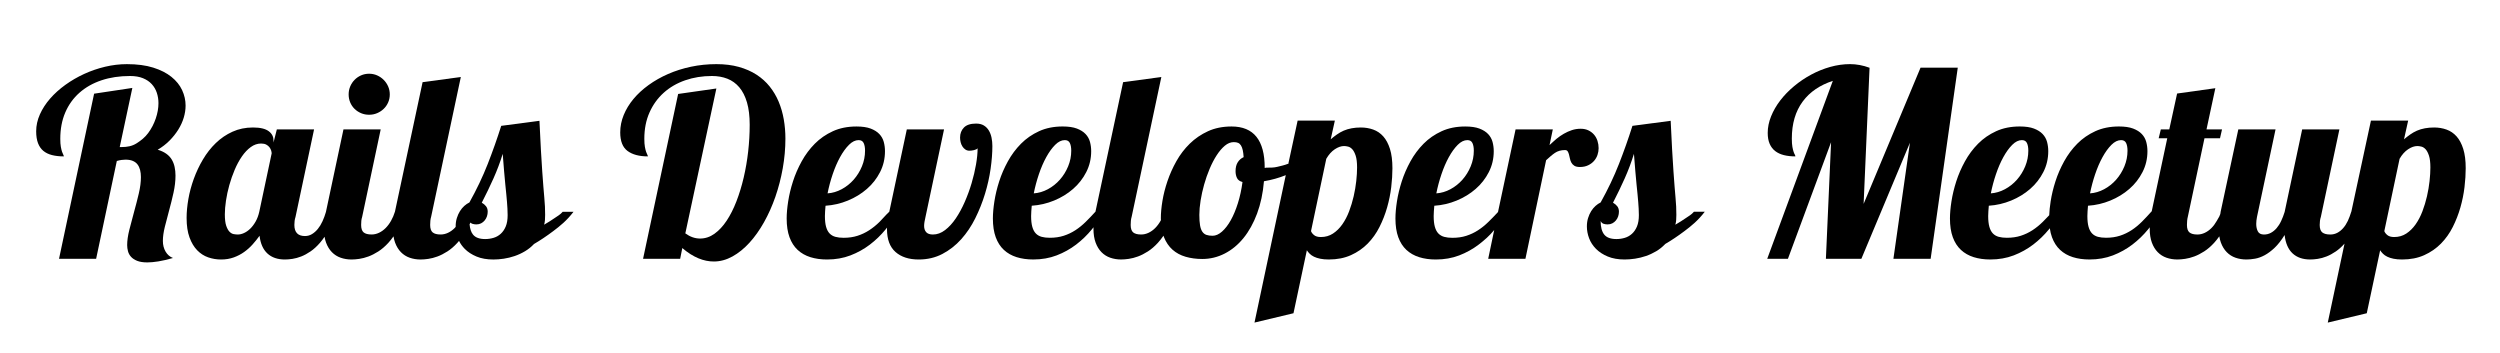 <?xml version="1.0" encoding="utf-8"?>
<!-- Generator: Adobe Illustrator 16.0.0, SVG Export Plug-In . SVG Version: 6.00 Build 0)  -->
<!DOCTYPE svg PUBLIC "-//W3C//DTD SVG 1.1//EN" "http://www.w3.org/Graphics/SVG/1.1/DTD/svg11.dtd">
<svg version="1.1" id="レイヤー_1" xmlns="http://www.w3.org/2000/svg" xmlns:xlink="http://www.w3.org/1999/xlink" x="0px"
	 y="0px" width="850px" height="120px" viewBox="0 0 850 120" enable-background="new 0 0 850 120" xml:space="preserve">
<g>
	<path d="M58.297,26.143c-1.63-1.316-3.697-2.367-6.2-3.154c-2.504-0.787-5.486-1.18-8.946-1.18c-2.461,0-4.928,0.293-7.401,0.879
		c-2.474,0.587-4.849,1.402-7.123,2.446c-2.274,1.044-4.405,2.281-6.393,3.711c-1.989,1.431-3.719,2.989-5.192,4.677
		c-1.474,1.688-2.632,3.476-3.476,5.363c-0.844,1.888-1.266,3.805-1.266,5.75c0,1.602,0.207,2.946,0.622,4.033
		c0.415,1.087,1.015,1.959,1.802,2.617c0.787,0.658,1.766,1.137,2.939,1.437c1.173,0.301,2.517,0.451,4.033,0.451
		c0-0.172-0.064-0.372-0.193-0.601c-0.128-0.229-0.265-0.551-0.407-0.965c-0.144-0.414-0.279-0.972-0.408-1.674
		c-0.129-0.701-0.193-1.608-0.193-2.724c0-3.347,0.564-6.335,1.695-8.967c1.13-2.632,2.739-4.87,4.827-6.715
		c2.088-1.845,4.584-3.253,7.488-4.226c2.903-0.972,6.142-1.459,9.718-1.459c1.716,0,3.182,0.251,4.398,0.751
		c1.215,0.5,2.209,1.173,2.982,2.017c0.772,0.844,1.345,1.824,1.716,2.939c0.371,1.116,0.558,2.289,0.558,3.519
		c0,1.688-0.307,3.433-0.922,5.234c-0.615,1.802-1.474,3.448-2.575,4.935c-1.101,1.487-2.417,2.525-3.947,3.498
		C44.903,49.706,43.222,50,41.392,50h-0.687l4.291-20.103l-13.001,1.955L20.067,88h12.615l7.037-33.268
		c0.572-0.143,1.101-0.308,1.587-0.351s0.929-0.1,1.331-0.1c0.972,0,1.802,0.126,2.488,0.412c0.687,0.286,1.229,0.685,1.63,1.214
		c0.4,0.529,0.693,1.154,0.88,1.883c0.186,0.729,0.279,1.537,0.279,2.423c0,1.688-0.243,3.56-0.729,5.619
		c-0.487,2.06-1.023,4.14-1.609,6.243c-0.586,2.102-1.123,4.133-1.608,6.092c-0.487,1.958-0.729,3.683-0.729,5.17
		c0,0.688,0.092,1.38,0.279,2.08c0.186,0.702,0.529,1.331,1.029,1.888c0.5,0.559,1.194,1.016,2.081,1.374
		c0.886,0.357,2.045,0.536,3.476,0.536c1.058,0,2.302-0.113,3.733-0.343c1.43-0.229,3.089-0.615,4.977-1.158
		c-1.059-0.401-1.895-1.123-2.51-2.167c-0.615-1.045-0.923-2.253-0.923-3.626c0-1.401,0.222-3.004,0.666-4.806
		c0.443-1.802,0.937-3.689,1.48-5.663c0.542-1.975,1.036-3.97,1.48-5.985c0.443-2.018,0.665-3.94,0.665-5.771
		c0-1.03-0.101-2.009-0.3-2.939c-0.2-0.929-0.53-1.773-0.987-2.531c-0.458-0.757-1.08-1.416-1.867-1.974
		c-0.787-0.558-1.752-1.008-2.896-1.352c1.516-0.886,2.86-1.924,4.033-3.111c1.173-1.187,2.167-2.438,2.982-3.754
		c0.815-1.315,1.431-2.667,1.845-4.054c0.415-1.388,0.623-2.753,0.623-4.098c0-1.803-0.394-3.547-1.18-5.235
		C61.136,28.96,59.928,27.458,58.297,26.143z"/>
	<path d="M120.555,37.019c0.629,0.616,1.366,1.101,2.209,1.459c0.844,0.358,1.752,0.536,2.725,0.536c0.972,0,1.88-0.178,2.725-0.536
		c0.843-0.358,1.587-0.843,2.231-1.459c0.643-0.615,1.151-1.345,1.523-2.188c0.371-0.844,0.558-1.752,0.558-2.725
		c0-0.972-0.187-1.881-0.558-2.725c-0.373-0.843-0.88-1.588-1.523-2.231c-0.644-0.644-1.388-1.151-2.231-1.523
		c-0.844-0.372-1.752-0.558-2.725-0.558c-0.973,0-1.881,0.187-2.725,0.558c-0.843,0.372-1.581,0.879-2.209,1.523
		c-0.629,0.644-1.123,1.388-1.48,2.231c-0.358,0.844-0.536,1.752-0.536,2.725c0,0.973,0.178,1.881,0.536,2.725
		C119.432,35.674,119.926,36.404,120.555,37.019z"/>
	<path d="M188.499,74.192c-1.045,0.73-2.21,1.458-3.497,2.202c0.143-0.486,0.236-1.006,0.279-1.549
		c0.042-0.544,0.064-1.147,0.064-1.804c0-0.974-0.022-1.91-0.064-2.812c-0.043-0.899-0.115-1.901-0.215-3.003
		c-0.101-1.102-0.208-2.368-0.321-3.798c-0.115-1.431-0.244-3.168-0.387-5.214c-0.143-2.044-0.293-4.462-0.45-7.251
		c-0.158-2.789-0.322-6.085-0.494-9.89l-13,1.716c-1.374,4.348-2.903,8.674-4.591,12.979c-1.688,4.306-3.762,8.661-6.222,13.066
		c-0.601,0.285-1.18,0.68-1.738,1.18c-0.558,0.5-1.051,1.094-1.479,1.78c-0.429,0.688-0.779,1.466-1.051,2.339
		c-0.272,0.873-0.408,1.823-0.408,2.853c0,0.051,0.006,0.101,0.007,0.151c-0.119,0.132-0.227,0.283-0.351,0.406
		c-0.687,0.687-1.437,1.224-2.252,1.609c-0.815,0.387-1.652,0.579-2.51,0.579c-1.23,0-2.131-0.235-2.703-0.707
		c-0.573-0.474-0.858-1.324-0.858-2.554c0-0.457,0.021-0.923,0.064-1.395s0.135-0.951,0.279-1.438l10.083-47.455l-13.001,1.759
		l-9.396,44.022c-0.343,1.115-0.787,2.152-1.33,3.11c-0.543,0.959-1.158,1.781-1.845,2.467c-0.687,0.687-1.438,1.224-2.253,1.609
		c-0.815,0.387-1.652,0.579-2.51,0.579c-1.23,0-2.131-0.235-2.704-0.707c-0.572-0.474-0.857-1.324-0.857-2.554
		c0-0.457,0.021-0.923,0.064-1.395s0.136-0.84,0.279-1.326L129.437,44h-12.658l-5.964,28.078c-0.315,1.115-0.701,2.126-1.158,3.142
		c-0.458,1.015-0.987,1.867-1.588,2.61c-0.601,0.745-1.266,1.323-1.995,1.766c-0.729,0.444-1.523,0.659-2.382,0.659
		c-2.402,0-3.604-1.262-3.604-3.779c0-0.457,0.029-0.925,0.086-1.396c0.058-0.472,0.157-0.841,0.301-1.327L106.782,44H94.125
		L93,48.454V47.81c0-1.258-0.475-2.317-1.604-3.175c-1.13-0.858-2.895-1.288-5.383-1.288c-2.546,0-4.854,0.479-6.971,1.438
		c-2.117,0.959-4.001,2.246-5.674,3.862c-1.673,1.616-3.126,3.475-4.371,5.578c-1.244,2.102-2.278,4.298-3.108,6.586
		c-0.83,2.29-1.442,4.577-1.843,6.865c-0.4,2.289-0.6,4.435-0.6,6.437c0,2.603,0.329,4.805,0.987,6.607
		c0.658,1.802,1.53,3.261,2.618,4.377c1.086,1.115,2.331,1.916,3.732,2.402c1.401,0.486,2.86,0.729,4.376,0.729
		c1.573,0,3.01-0.236,4.312-0.708c1.301-0.473,2.481-1.087,3.54-1.846c1.058-0.757,2.017-1.615,2.875-2.574
		c0.858-0.957,1.645-1.938,2.36-2.939c0.314,2.661,1.208,4.671,2.682,6.028c1.473,1.36,3.454,2.039,5.942,2.039
		c0.772,0,1.63-0.072,2.575-0.215c0.944-0.144,1.931-0.415,2.96-0.814c1.029-0.401,2.088-0.974,3.175-1.717s2.152-1.717,3.197-2.918
		c0.534-0.614,1.059-1.303,1.574-2.06c0.121,0.712,0.285,1.375,0.506,1.975c0.487,1.315,1.151,2.401,1.996,3.26
		c0.843,0.858,1.838,1.488,2.982,1.889c1.144,0.399,2.374,0.601,3.69,0.601c0.772,0,1.652-0.072,2.639-0.215
		c0.987-0.144,2.023-0.415,3.11-0.814c1.087-0.401,2.209-0.974,3.369-1.717c1.158-0.743,2.288-1.717,3.389-2.918
		c0.599-0.653,1.185-1.396,1.759-2.21c0.122,0.772,0.299,1.482,0.537,2.125c0.486,1.315,1.151,2.401,1.995,3.26
		c0.844,0.858,1.838,1.488,2.982,1.889c1.144,0.399,2.375,0.601,3.69,0.601c0.772,0,1.651-0.072,2.639-0.215
		c0.987-0.144,2.023-0.415,3.11-0.814c1.087-0.401,2.21-0.974,3.369-1.717s2.288-1.717,3.39-2.918
		c0.191-0.209,0.38-0.437,0.568-0.662c0.484,0.976,1.129,1.877,1.941,2.701c1.058,1.071,2.396,1.945,4.012,2.616
		c1.616,0.673,3.525,1.009,5.728,1.009c1.116,0,2.296-0.094,3.54-0.278c1.244-0.188,2.474-0.486,3.69-0.902
		c1.216-0.414,2.388-0.958,3.518-1.631c1.13-0.671,2.152-1.493,3.068-2.467c2.06-1.2,4.241-2.649,6.543-4.382
		c2.302-1.729,4.598-3.568,6.887-6.568h-3.69C190.479,73,189.542,73.464,188.499,74.192z M88.161,71.967
		c-0.286,1.287-0.708,2.417-1.266,3.39c-0.558,0.973-1.173,1.781-1.845,2.424c-0.672,0.645-1.373,1.13-2.103,1.458
		c-0.729,0.33-1.423,0.494-2.081,0.494c-0.401,0-0.858-0.042-1.373-0.129c-0.515-0.085-0.994-0.35-1.438-0.793
		s-0.822-1.122-1.137-2.038c-0.315-0.915-0.472-2.218-0.472-3.904c0-1.373,0.129-2.925,0.386-4.655
		c0.257-1.731,0.637-3.49,1.137-5.278c0.5-1.787,1.109-3.525,1.824-5.213c0.715-1.688,1.53-3.196,2.446-4.526
		c0.916-1.331,1.924-2.396,3.025-3.197c1.1-0.801,2.267-1.202,3.497-1.202c0.715,0,1.302,0.122,1.759,0.365
		c0.457,0.243,0.822,0.543,1.094,0.901s0.465,0.729,0.58,1.116c0.114,0.386,0.171,0.708,0.171,0.965L88.161,71.967z M171.958,76.986
		c-0.429,1.03-1.001,1.867-1.716,2.511s-1.53,1.102-2.446,1.372c-0.916,0.272-1.859,0.408-2.832,0.408
		c-1.946,0-3.325-0.507-4.141-1.523c-0.655-0.815-1.034-1.984-1.163-3.476c0.098-0.201,0.196-0.404,0.293-0.612
		c0.18,0.193,0.389,0.338,0.634,0.42c0.429,0.144,0.886,0.214,1.373,0.214c0.601,0,1.137-0.121,1.609-0.364
		c0.472-0.242,0.88-0.571,1.223-0.987c0.343-0.414,0.601-0.879,0.772-1.394s0.257-1.044,0.257-1.588
		c0-0.744-0.193-1.358-0.579-1.845c-0.386-0.487-0.865-0.887-1.438-1.202c1.459-2.831,2.789-5.592,3.99-8.281
		c1.202-2.688,2.246-5.463,3.132-8.324c0.172,2.259,0.329,4.233,0.472,5.921c0.143,1.688,0.279,3.175,0.408,4.463
		c0.128,1.287,0.243,2.416,0.343,3.39c0.1,0.973,0.178,1.852,0.235,2.639c0.058,0.787,0.108,1.529,0.15,2.231
		c0.043,0.701,0.064,1.423,0.064,2.166C172.601,74.67,172.386,75.957,171.958,76.986z"/>
	<path d="M264.744,34.573c-0.787-1.873-1.802-3.589-3.046-5.149c-1.244-1.559-2.739-2.902-4.484-4.033
		c-1.745-1.13-3.748-2.009-6.007-2.639c-2.26-0.628-4.806-0.944-7.638-0.944c-2.975,0-5.85,0.293-8.625,0.879
		c-2.774,0.587-5.37,1.409-7.787,2.467c-2.417,1.058-4.627,2.311-6.629,3.754c-2.002,1.445-3.719,3.025-5.149,4.741
		c-1.431,1.716-2.539,3.54-3.325,5.471c-0.787,1.931-1.18,3.897-1.18,5.899c0,2.976,0.83,5.078,2.489,6.307
		c1.659,1.23,3.961,1.845,6.908,1.845c0-0.172-0.065-0.372-0.194-0.601c-0.128-0.229-0.265-0.551-0.407-0.965
		c-0.144-0.414-0.279-0.972-0.408-1.674c-0.128-0.701-0.193-1.608-0.193-2.724c0-3.347,0.586-6.335,1.759-8.967
		c1.172-2.632,2.789-4.87,4.848-6.715c2.06-1.845,4.491-3.253,7.294-4.226c2.803-0.972,5.835-1.459,9.096-1.459
		c1.916,0,3.662,0.308,5.235,0.923c1.573,0.615,2.924,1.587,4.054,2.917c1.13,1.33,2.002,3.046,2.618,5.149
		c0.615,2.102,0.922,4.641,0.922,7.616c0,2.976-0.171,5.985-0.515,9.032c-0.343,3.046-0.851,6.007-1.523,8.882
		c-0.672,2.876-1.495,5.571-2.467,8.089c-0.972,2.517-2.081,4.712-3.325,6.585c-1.244,1.875-2.625,3.354-4.14,4.441
		c-1.517,1.087-3.147,1.631-4.892,1.631c-1.745,0-3.418-0.587-5.021-1.76l10.555-49.257l-13.001,1.859L218.64,88h12.615l0.729-3.662
		c1.888,1.631,3.718,2.746,5.492,3.49c1.774,0.743,3.519,1.08,5.235,1.08c2.173,0,4.283-0.584,6.329-1.713
		c2.045-1.131,3.969-2.691,5.771-4.665c1.802-1.973,3.454-4.302,4.956-6.977c1.502-2.673,2.789-5.56,3.862-8.647
		c1.072-3.09,1.909-6.323,2.51-9.698c0.601-3.375,0.901-6.737,0.901-10.084c0-2.231-0.187-4.412-0.558-6.543
		C266.109,38.45,265.53,36.447,264.744,34.573z"/>
	<path d="M336.205,44.377c-0.429-0.714-0.994-1.287-1.695-1.716s-1.581-0.644-2.639-0.644c-1.888,0-3.268,0.451-4.14,1.352
		c-0.873,0.901-1.309,2.039-1.309,3.411c0,0.515,0.064,1.037,0.193,1.566c0.128,0.53,0.329,1.009,0.601,1.438
		c0.272,0.429,0.607,0.779,1.008,1.051c0.4,0.272,0.858,0.408,1.373,0.408c0.171,0,0.401-0.015,0.687-0.043
		c0.286-0.028,0.572-0.079,0.858-0.15c0.285-0.071,0.55-0.165,0.793-0.279c0.243-0.114,0.393-0.243,0.451-0.386
		c0,1.602-0.179,3.439-0.537,5.514c-0.358,2.074-0.858,4.198-1.501,6.371c-0.644,2.175-1.423,4.306-2.338,6.394
		c-0.916,2.088-1.931,3.954-3.046,5.599c-1.116,1.646-2.332,2.969-3.647,3.969c-1.316,1.003-2.688,1.502-4.119,1.502
		c-1.058,0-1.823-0.265-2.295-0.793c-0.472-0.53-0.708-1.238-0.708-2.125c0-0.399,0.043-0.864,0.129-1.394
		c0.085-0.53,0.199-1.012,0.343-1.67L320.973,44h-12.658l-5.954,28h-0.01c-1.116,1-2.225,2.371-3.325,3.458
		c-1.102,1.088-2.268,2.022-3.497,2.825c-1.23,0.799-2.553,1.425-3.969,1.882c-1.416,0.458-2.997,0.685-4.741,0.685
		c-1.058,0-1.98-0.106-2.767-0.322c-0.787-0.214-1.445-0.594-1.974-1.137c-0.53-0.544-0.93-1.295-1.202-2.253
		c-0.272-0.959-0.407-2.182-0.407-3.67c0-0.515,0.021-1.065,0.064-1.65c0.043-0.587,0.092-1.209,0.15-1.867
		c2.631-0.172,5.163-0.757,7.594-1.76c2.431-1.001,4.584-2.316,6.458-3.947c1.873-1.63,3.368-3.539,4.484-5.728
		c1.116-2.188,1.673-4.555,1.673-7.101c0-1.087-0.136-2.138-0.408-3.153c-0.272-1.015-0.772-1.91-1.502-2.682
		c-0.729-0.772-1.716-1.395-2.96-1.867c-1.244-0.472-2.853-0.708-4.827-0.708c-3.003,0-5.678,0.536-8.023,1.609
		c-2.346,1.073-4.392,2.488-6.136,4.248c-1.745,1.759-3.233,3.754-4.462,5.986c-1.23,2.231-2.217,4.505-2.96,6.822
		c-0.745,2.317-1.288,4.577-1.631,6.78c-0.343,2.202-0.515,4.146-0.515,5.835c0,2.488,0.322,4.611,0.965,6.371
		c0.644,1.759,1.566,3.197,2.768,4.312c1.201,1.115,2.646,1.938,4.333,2.467c1.688,0.528,3.576,0.794,5.664,0.794
		c2.889,0,5.542-0.466,7.959-1.394c2.417-0.931,4.619-2.154,6.607-3.669c1.988-1.517,3.776-3.246,5.363-5.192
		c0.159-0.194,0.308-0.393,0.463-0.589c-0.005,0.172-0.013,0.355-0.013,0.503c0,3.49,0.965,6.086,2.896,7.787
		c1.931,1.703,4.555,2.554,7.874,2.554c2.975,0,5.664-0.63,8.066-1.888c2.403-1.259,4.533-2.925,6.393-4.999
		c1.859-2.074,3.454-4.447,4.784-7.122c1.33-2.676,2.431-5.442,3.304-8.303c0.872-2.86,1.508-5.7,1.909-8.517
		c0.401-2.817,0.601-5.399,0.601-7.745c0-0.972-0.093-1.916-0.279-2.832C336.941,45.908,336.634,45.093,336.205,44.377z
		 M283.108,59.245c0.729-2.16,1.566-4.098,2.51-5.814c0.944-1.716,1.953-3.11,3.025-4.183c1.073-1.073,2.167-1.609,3.283-1.609
		c0.829,0,1.401,0.329,1.716,0.987c0.315,0.659,0.472,1.531,0.472,2.618c0,1.831-0.35,3.597-1.051,5.299
		c-0.702,1.702-1.638,3.218-2.811,4.548c-1.173,1.329-2.531,2.409-4.076,3.239c-1.545,0.831-3.147,1.302-4.806,1.416
		C281.799,63.571,282.378,61.404,283.108,59.245z"/>
	<path d="M470.31,46.373c-0.959-1.073-2.096-1.845-3.411-2.317c-1.316-0.472-2.718-0.708-4.205-0.708
		c-2.231,0-4.176,0.358-5.836,1.073c-1.658,0.715-3.131,1.858-4.418,2.945L453.854,41h-12.656l-3.185,14.766
		c-0.04,0.017-0.078-0.084-0.118-0.068c-1.202,0.487-2.397,0.716-3.584,1.016c-1.188,0.301-2.296,0.287-3.326,0.287
		c-0.229,0-0.405,0-0.535,0c-0.128,0-0.45,0.179-0.45,0.121v-0.086c0-9.354-3.74-14.031-11.264-14.031
		c-3.003,0-5.668,0.536-8.013,1.609c-2.346,1.073-4.408,2.482-6.195,4.226c-1.788,1.745-3.3,3.727-4.545,5.943
		c-1.244,2.216-2.258,4.483-3.045,6.8c-0.787,2.317-1.357,4.57-1.715,6.758c-0.357,2.188-0.536,4.142-0.536,5.856
		c0,0.228,0.019,0.437,0.024,0.658c-0.039,0.071-0.069,0.15-0.11,0.222c-0.543,0.959-1.158,1.781-1.845,2.467
		c-0.687,0.687-1.438,1.224-2.252,1.609c-0.815,0.387-1.652,0.579-2.51,0.579c-1.23,0-2.131-0.235-2.703-0.707
		c-0.572-0.474-0.858-1.324-0.858-2.554c0-0.457,0.021-0.923,0.064-1.395c0.043-0.472,0.136-0.951,0.279-1.438l10.083-47.455
		l-13.001,1.759l-9.396,44.022c-1.116,1.23-2.225,2.388-3.325,3.475c-1.102,1.088-2.268,2.031-3.497,2.833
		c-1.229,0.8-2.553,1.43-3.968,1.887c-1.417,0.458-2.998,0.687-4.742,0.687c-1.059,0-1.98-0.105-2.767-0.321
		c-0.787-0.214-1.445-0.594-1.974-1.137c-0.53-0.544-0.929-1.294-1.201-2.252c-0.272-0.959-0.408-2.182-0.408-3.67
		c0-0.515,0.021-1.065,0.064-1.65c0.043-0.587,0.093-1.209,0.15-1.867c2.632-0.172,5.163-0.757,7.595-1.76
		c2.431-1.001,4.583-2.316,6.458-3.947c1.873-1.63,3.368-3.539,4.483-5.728c1.116-2.188,1.673-4.555,1.673-7.101
		c0-1.087-0.135-2.138-0.407-3.153c-0.272-1.015-0.772-1.91-1.502-2.682c-0.729-0.772-1.716-1.395-2.96-1.867
		c-1.245-0.472-2.854-0.708-4.827-0.708c-3.003,0-5.678,0.536-8.023,1.609c-2.346,1.073-4.391,2.488-6.135,4.248
		c-1.745,1.759-3.233,3.754-4.462,5.986c-1.23,2.231-2.217,4.505-2.961,6.822c-0.744,2.317-1.287,4.577-1.63,6.78
		c-0.343,2.202-0.515,4.146-0.515,5.835c0,2.488,0.322,4.611,0.965,6.371c0.644,1.759,1.566,3.197,2.768,4.312
		c1.202,1.115,2.646,1.938,4.333,2.467c1.688,0.528,3.576,0.794,5.664,0.794c2.889,0,5.542-0.466,7.959-1.394
		c2.417-0.931,4.619-2.154,6.608-3.669c1.988-1.517,3.776-3.246,5.363-5.192c0.189-0.231,0.367-0.467,0.551-0.7
		c-0.003,0.146-0.015,0.302-0.015,0.442c0,1.86,0.243,3.447,0.729,4.764c0.486,1.315,1.151,2.401,1.995,3.26
		s1.838,1.488,2.982,1.889c1.144,0.399,2.374,0.601,3.69,0.601c0.772,0,1.652-0.072,2.639-0.215c0.987-0.144,2.023-0.415,3.11-0.814
		c1.087-0.401,2.21-0.974,3.369-1.717c1.158-0.743,2.288-1.717,3.389-2.918c0.65-0.709,1.284-1.525,1.904-2.424
		c0.055,0.154,0.097,0.322,0.156,0.472c0.701,1.76,1.673,3.189,2.917,4.291c1.244,1.102,2.731,1.902,4.462,2.401
		c1.731,0.501,3.611,0.753,5.643,0.753c2.688,0,5.235-0.616,7.637-1.846c2.403-1.229,4.534-2.989,6.393-5.277
		c1.859-2.288,3.397-5.063,4.614-8.324c1.215-3.261,1.995-6.922,2.338-10.983c2.648-0.445,5.114-1.144,7.416-2.069l-10.636,50.124
		l13.259-3.175l4.548-21.41c0.257,0.401,0.58,0.794,0.967,1.179c0.385,0.388,0.871,0.723,1.458,1.009
		c0.586,0.286,1.294,0.515,2.124,0.687c0.828,0.172,1.802,0.258,2.917,0.258c2.831,0,5.344-0.494,7.53-1.48
		c2.189-0.987,4.083-2.296,5.686-3.926c1.602-1.631,2.94-3.511,4.012-5.644c1.073-2.13,1.938-4.347,2.596-6.649
		c0.657-2.303,1.123-4.604,1.396-6.908c0.271-2.302,0.406-4.441,0.406-6.414c0-2.603-0.278-4.791-0.835-6.565
		C472.026,48.868,471.268,47.445,470.31,46.373z M353.217,59.245c0.729-2.16,1.566-4.098,2.51-5.814
		c0.944-1.716,1.952-3.11,3.025-4.183c1.072-1.073,2.167-1.609,3.282-1.609c0.83,0,1.401,0.329,1.716,0.987
		c0.314,0.659,0.472,1.531,0.472,2.618c0,1.831-0.351,3.597-1.051,5.299c-0.701,1.702-1.638,3.218-2.811,4.548
		c-1.173,1.329-2.531,2.409-4.076,3.239c-1.545,0.831-3.147,1.302-4.806,1.416C351.909,63.571,352.488,61.404,353.217,59.245z
		 M420.839,55.168c-0.501,0.787-0.751,1.796-0.751,3.025c0,0.887,0.165,1.667,0.494,2.338c0.329,0.672,0.951,1.123,1.866,1.352
		c-0.343,2.574-0.865,4.977-1.566,7.208c-0.701,2.231-1.509,4.162-2.424,5.792c-0.916,1.632-1.91,2.918-2.982,3.862
		s-2.139,1.415-3.196,1.415c-0.831,0-1.531-0.1-2.103-0.3c-0.573-0.198-1.037-0.564-1.395-1.094
		c-0.358-0.53-0.616-1.251-0.772-2.167c-0.157-0.915-0.236-2.103-0.236-3.561c0-1.46,0.144-3.082,0.429-4.871
		c0.286-1.786,0.687-3.597,1.202-5.427c0.515-1.831,1.137-3.611,1.866-5.342c0.73-1.73,1.53-3.268,2.403-4.613
		c0.872-1.344,1.794-2.424,2.767-3.239c0.972-0.815,1.988-1.223,3.046-1.223c0.601,0,1.094,0.085,1.48,0.257
		c0.386,0.171,0.708,0.465,0.965,0.879c0.257,0.415,0.458,0.944,0.601,1.587c0.143,0.644,0.243,1.438,0.301,2.381
		C422.003,53.803,421.338,54.382,420.839,55.168z M461.128,61.562c-0.187,1.703-0.479,3.427-0.879,5.171
		c-0.401,1.745-0.916,3.446-1.545,5.105c-0.63,1.659-1.401,3.139-2.316,4.441c-0.917,1.302-1.975,2.346-3.177,3.131
		c-1.201,0.788-2.573,1.181-4.118,1.181c-1.001,0-1.768-0.214-2.296-0.644c-0.53-0.429-0.879-0.886-1.051-1.373l5.19-24.585
		c0.829-1.431,1.795-2.51,2.896-3.239c1.101-0.73,2.153-1.095,3.154-1.095c0.4,0,0.858,0.065,1.373,0.193
		c0.516,0.129,0.993,0.436,1.438,0.922c0.442,0.487,0.821,1.216,1.137,2.188c0.313,0.973,0.471,2.302,0.471,3.991
		C461.406,58.322,461.312,59.86,461.128,61.562z"/>
	<path d="M541.964,54.718c0.528-0.601,0.923-1.28,1.181-2.038s0.385-1.523,0.385-2.295c0-0.858-0.127-1.688-0.385-2.489
		c-0.258-0.8-0.645-1.502-1.159-2.103s-1.152-1.087-1.909-1.459c-0.76-0.371-1.639-0.558-2.639-0.558
		c-1.059,0-2.061,0.157-3.005,0.472c-0.943,0.315-1.851,0.723-2.723,1.223c-0.873,0.5-1.71,1.08-2.511,1.738
		c-0.802,0.658-1.588,1.441-2.359,2.128L527.955,44h-12.658l-5.976,28.092c-1.111,1.226-2.217,2.322-3.313,3.405
		c-1.102,1.088-2.268,2.004-3.497,2.806c-1.23,0.8-2.552,1.415-3.969,1.872c-1.415,0.458-2.996,0.68-4.741,0.68
		c-1.058,0-1.98-0.108-2.766-0.324c-0.788-0.214-1.446-0.596-1.975-1.139c-0.53-0.544-0.931-1.295-1.201-2.253
		c-0.272-0.959-0.408-2.183-0.408-3.671c0-0.515,0.021-1.065,0.064-1.65c0.043-0.587,0.092-1.209,0.149-1.867
		c2.631-0.172,5.164-0.757,7.596-1.76c2.432-1.001,4.582-2.316,6.457-3.947c1.872-1.63,3.367-3.539,4.482-5.728
		c1.116-2.188,1.675-4.555,1.675-7.101c0-1.087-0.138-2.138-0.408-3.153c-0.272-1.015-0.772-1.91-1.501-2.682
		c-0.729-0.772-1.716-1.395-2.961-1.867c-1.243-0.472-2.853-0.708-4.827-0.708c-3.003,0-5.679,0.536-8.024,1.609
		c-2.346,1.073-4.39,2.488-6.135,4.248s-3.232,3.754-4.462,5.986c-1.23,2.231-2.218,4.505-2.962,6.822
		c-0.743,2.317-1.286,4.577-1.63,6.78c-0.344,2.202-0.515,4.146-0.515,5.835c0,2.488,0.322,4.611,0.966,6.371
		c0.644,1.759,1.565,3.197,2.768,4.312c1.201,1.115,2.645,1.938,4.333,2.467c1.687,0.528,3.575,0.794,5.663,0.794
		c2.89,0,5.542-0.466,7.96-1.394c2.415-0.931,4.618-2.154,6.607-3.669c1.955-1.492,3.716-3.049,5.284-4.957L505.987,88h12.656
		l7.036-33.525c1.088-1.001,2.088-1.88,3.005-2.496c0.915-0.615,2.045-0.959,3.39-0.959c0.429,0,0.736,0.126,0.923,0.412
		c0.185,0.287,0.336,0.635,0.45,1.064s0.222,0.89,0.322,1.39c0.1,0.5,0.264,0.963,0.492,1.392s0.564,0.786,1.009,1.071
		c0.442,0.286,1.079,0.429,1.909,0.429c1.058,0,1.988-0.193,2.789-0.58C540.771,55.813,541.435,55.319,541.964,54.718z
		 M490.091,59.245c0.728-2.16,1.565-4.098,2.509-5.814c0.944-1.716,1.954-3.11,3.025-4.183c1.073-1.073,2.166-1.609,3.281-1.609
		c0.83,0,1.401,0.329,1.716,0.987c0.315,0.659,0.474,1.531,0.474,2.618c0,1.831-0.351,3.597-1.051,5.299
		c-0.702,1.702-1.638,3.218-2.811,4.548c-1.173,1.329-2.533,2.409-4.077,3.239c-1.545,0.831-3.146,1.302-4.806,1.416
		C488.781,63.571,489.36,61.404,490.091,59.245z"/>
	<path d="M573.114,74.192c-1.046,0.73-2.21,1.458-3.498,2.202c0.144-0.486,0.237-1.006,0.281-1.549
		c0.041-0.544,0.062-1.147,0.062-1.804c0-0.974-0.021-1.91-0.062-2.812c-0.044-0.899-0.117-1.901-0.216-3.003
		c-0.102-1.102-0.207-2.368-0.322-3.798c-0.114-1.431-0.242-3.168-0.385-5.214c-0.144-2.044-0.294-4.462-0.451-7.251
		c-0.158-2.789-0.322-6.085-0.493-9.89l-13.002,1.716c-1.373,4.348-2.901,8.674-4.59,12.979c-1.688,4.306-3.763,8.661-6.223,13.066
		c-0.601,0.285-1.178,0.68-1.737,1.18c-0.557,0.5-1.051,1.094-1.479,1.78c-0.429,0.688-0.78,1.466-1.051,2.339
		c-0.273,0.873-0.407,1.823-0.407,2.853c0,1.345,0.249,2.682,0.751,4.013c0.499,1.329,1.279,2.531,2.337,3.604
		c1.059,1.071,2.396,1.945,4.013,2.616c1.615,0.673,3.524,1.009,5.727,1.009c1.115,0,2.296-0.094,3.541-0.278
		c1.243-0.188,2.474-0.486,3.69-0.902c1.215-0.414,2.388-0.958,3.518-1.631c1.13-0.671,2.152-1.493,3.067-2.467
		c2.06-1.2,4.241-2.649,6.544-4.382c2.302-1.729,4.599-3.568,6.887-6.568h-3.689C575.096,73,574.157,73.464,573.114,74.192z
		 M556.573,76.986c-0.429,1.03-1.001,1.867-1.717,2.511c-0.715,0.644-1.529,1.102-2.444,1.372c-0.915,0.272-1.858,0.408-2.832,0.408
		c-1.944,0-3.325-0.507-4.14-1.523c-0.815-1.015-1.225-2.552-1.225-4.612c0.229,0.488,0.56,0.801,0.988,0.944
		s0.887,0.214,1.373,0.214c0.601,0,1.136-0.121,1.609-0.364c0.472-0.242,0.879-0.571,1.222-0.987
		c0.344-0.414,0.601-0.879,0.772-1.394s0.258-1.044,0.258-1.588c0-0.744-0.192-1.358-0.579-1.845
		c-0.386-0.487-0.866-0.887-1.438-1.202c1.459-2.831,2.79-5.592,3.991-8.281c1.201-2.688,2.244-5.463,3.131-8.324
		c0.172,2.259,0.33,4.233,0.474,5.921c0.144,1.688,0.278,3.175,0.408,4.463c0.128,1.287,0.241,2.416,0.343,3.39
		c0.1,0.973,0.178,1.852,0.234,2.639c0.058,0.787,0.109,1.529,0.15,2.231c0.045,0.701,0.065,1.423,0.065,2.166
		C557.218,74.67,557.002,75.957,556.573,76.986z"/>
	<path d="M652.986,23l-19.353,46.323l2.018-46.284c-2.231-0.829-4.449-1.238-6.651-1.238c-2.231,0-4.471,0.319-6.715,0.947
		c-2.246,0.629-4.405,1.504-6.479,2.62c-2.073,1.115-4.011,2.424-5.813,3.926c-1.802,1.502-3.368,3.118-4.699,4.849
		c-1.328,1.731-2.374,3.54-3.131,5.428c-0.759,1.888-1.139,3.762-1.139,5.621c0,1.459,0.222,2.696,0.666,3.711
		c0.442,1.015,1.073,1.838,1.888,2.467c0.816,0.629,1.803,1.087,2.962,1.373c1.157,0.286,2.452,0.429,3.883,0.429
		c0-0.2-0.065-0.407-0.192-0.622c-0.131-0.214-0.266-0.529-0.409-0.944c-0.144-0.414-0.278-0.972-0.407-1.674
		c-0.129-0.701-0.193-1.637-0.193-2.81c0-5.063,1.23-9.261,3.69-12.593c2.46-3.332,5.878-5.585,10.253-7.044L600.854,88h7.036
		l14.674-39.646L620.806,88h12.056l16.52-39.475L643.76,88h12.658l9.225-65H652.986z"/>
	<path d="M837.508,50.642c-0.559-1.774-1.317-3.197-2.275-4.269c-0.959-1.073-2.096-1.845-3.411-2.317
		c-1.315-0.472-2.718-0.708-4.204-0.708c-2.231,0-4.177,0.358-5.836,1.073c-1.659,0.715-3.131,1.858-4.419,2.945L818.777,41h-12.656
		l-6.673,31h-0.021c-0.314,1-0.701,2.136-1.159,3.094c-0.458,0.959-0.986,1.773-1.587,2.459c-0.602,0.686-1.266,1.219-1.994,1.604
		c-0.731,0.387-1.524,0.577-2.383,0.577c-1.229,0-2.139-0.236-2.725-0.708c-0.587-0.474-0.879-1.324-0.879-2.554
		c0-0.457,0.028-0.924,0.086-1.396c0.057-0.472,0.156-0.84,0.3-1.326L795.395,44h-12.659l-5.963,28.078
		c-0.343,1.115-0.737,2.097-1.181,3.055c-0.443,0.959-0.959,1.754-1.544,2.439c-0.588,0.687-1.237,1.209-1.952,1.595
		c-0.716,0.387-1.501,0.572-2.359,0.572c-1.002,0-1.688-0.353-2.06-1.054c-0.372-0.701-0.559-1.554-0.559-2.556
		c0-0.743,0.086-1.463,0.257-2.378L773.684,44h-12.658L755,72.078v-0.056c0,1.115-0.756,2.125-1.299,3.083
		c-0.544,0.959-1.145,1.767-1.832,2.452c-0.686,0.687-1.428,1.217-2.244,1.603c-0.814,0.387-1.647,0.576-2.506,0.576
		c-1.229,0-2.129-0.237-2.702-0.709c-0.571-0.474-0.857-1.325-0.857-2.555c0-0.457,0.024-0.924,0.065-1.396
		c0.045-0.472,0.137-1.099,0.279-1.585L749.525,47h5.277l0.687-3h-5.277l3.005-14.014l-13.003,1.815L737.554,44h-2.873l-0.73,3
		h2.917l-5.276,24.819c-1.115,1.23-2.226,2.462-3.325,3.548c-1.103,1.088-2.268,2.068-3.498,2.87
		c-1.229,0.8-2.552,1.448-3.969,1.905c-1.414,0.458-2.995,0.696-4.74,0.696c-1.059,0-1.981-0.102-2.768-0.317
		c-0.787-0.214-1.445-0.591-1.973-1.134c-0.53-0.544-0.931-1.293-1.202-2.251c-0.272-0.959-0.407-2.182-0.407-3.67
		c0-0.515,0.021-1.064,0.064-1.649c0.042-0.587,0.092-1.209,0.148-1.867c2.632-0.172,5.165-0.757,7.596-1.76
		c2.432-1.001,4.583-2.316,6.457-3.947c1.872-1.63,3.368-3.539,4.483-5.728c1.115-2.188,1.675-4.555,1.675-7.101
		c0-1.087-0.138-2.138-0.409-3.153c-0.272-1.015-0.771-1.91-1.5-2.682c-0.73-0.772-1.717-1.395-2.962-1.867
		c-1.243-0.472-2.853-0.708-4.826-0.708c-3.004,0-5.679,0.536-8.025,1.609c-2.345,1.073-4.39,2.488-6.135,4.248
		c-1.744,1.759-3.231,3.754-4.462,5.986c-1.229,2.231-2.218,4.505-2.961,6.822c-0.744,2.317-1.287,4.577-1.63,6.78
		c-0.271,1.74-0.432,3.313-0.488,4.733c-0.734,0.78-1.467,1.541-2.194,2.259c-1.102,1.088-2.268,2.031-3.497,2.833
		c-1.23,0.8-2.551,1.43-3.968,1.887c-1.415,0.458-2.996,0.687-4.741,0.687c-1.059,0-1.981-0.105-2.767-0.321
		c-0.788-0.214-1.446-0.594-1.974-1.137c-0.531-0.544-0.932-1.294-1.201-2.252c-0.273-0.959-0.409-2.182-0.409-3.67
		c0-0.515,0.021-1.065,0.065-1.65c0.042-0.587,0.091-1.209,0.149-1.867c2.631-0.172,5.163-0.757,7.595-1.76
		c2.432-1.001,4.582-2.316,6.457-3.947c1.872-1.63,3.367-3.539,4.482-5.728c1.116-2.188,1.675-4.555,1.675-7.101
		c0-1.087-0.138-2.138-0.407-3.153c-0.273-1.015-0.773-1.91-1.502-2.682c-0.729-0.772-1.716-1.395-2.961-1.867
		c-1.243-0.472-2.853-0.708-4.826-0.708c-3.004,0-5.68,0.536-8.024,1.609c-2.347,1.073-4.39,2.488-6.135,4.248
		s-3.233,3.754-4.463,5.986c-1.229,2.231-2.218,4.505-2.962,6.822c-0.743,2.317-1.287,4.577-1.63,6.78
		c-0.343,2.202-0.515,4.146-0.515,5.835c0,2.488,0.322,4.611,0.967,6.371c0.643,1.759,1.564,3.197,2.767,4.312
		c1.201,1.115,2.645,1.938,4.333,2.467c1.688,0.528,3.575,0.794,5.663,0.794c2.89,0,5.542-0.466,7.96-1.394
		c2.416-0.931,4.618-2.154,6.608-3.669c1.986-1.517,3.774-3.246,5.363-5.192c0.1-0.122,0.192-0.246,0.29-0.368
		c0.161,1.113,0.404,2.134,0.74,3.05c0.643,1.759,1.565,3.197,2.767,4.312c1.202,1.115,2.646,1.938,4.333,2.467
		c1.688,0.528,3.575,0.794,5.663,0.794c2.89,0,5.542-0.466,7.961-1.394c2.415-0.931,4.618-2.154,6.606-3.669
		c1.988-1.517,3.776-3.246,5.365-5.192c0.188-0.231,0.366-0.466,0.55-0.699c-0.003,0.146-0.015,0.302-0.015,0.441
		c0,1.86,0.243,3.447,0.729,4.764c0.486,1.315,1.152,2.401,1.997,3.26c0.842,0.858,1.836,1.488,2.98,1.889
		c1.144,0.399,2.374,0.601,3.69,0.601c0.771,0,1.652-0.072,2.639-0.215c0.987-0.144,2.022-0.415,3.11-0.814
		c1.087-0.401,2.21-0.974,3.37-1.717c1.156-0.743,2.286-1.717,3.388-2.918c0.6-0.654,1.186-1.396,1.76-2.212
		c0.121,0.773,0.299,1.483,0.536,2.127c0.486,1.315,1.152,2.401,1.997,3.26c0.843,0.858,1.836,1.488,2.98,1.889
		c1.144,0.399,2.374,0.601,3.69,0.601c0.915,0,1.903-0.094,2.961-0.278c1.059-0.188,2.146-0.58,3.261-1.181
		c1.116-0.601,2.245-1.443,3.39-2.531c1.144-1.087,2.274-2.532,3.39-4.334c0.315,2.775,1.215,4.855,2.703,6.244
		c1.487,1.387,3.489,2.08,6.007,2.08c0.771,0,1.63-0.072,2.574-0.215c0.943-0.144,1.932-0.415,2.962-0.814
		c1.029-0.401,2.088-0.974,3.175-1.717c1.002-0.686,1.984-1.576,2.95-2.65l-5.696,26.85l13.257-3.175l4.549-21.41
		c0.257,0.401,0.579,0.794,0.966,1.179c0.386,0.388,0.872,0.723,1.46,1.009c0.585,0.286,1.292,0.515,2.122,0.687
		c0.829,0.172,1.802,0.258,2.917,0.258c2.833,0,5.344-0.494,7.531-1.48c2.188-0.987,4.083-2.296,5.685-3.926
		c1.602-1.631,2.94-3.511,4.013-5.644c1.073-2.13,1.937-4.347,2.595-6.649s1.123-4.604,1.396-6.908
		c0.271-2.302,0.406-4.441,0.406-6.414C838.344,54.604,838.064,52.416,837.508,50.642z M712.348,59.245
		c0.729-2.16,1.565-4.098,2.51-5.814c0.944-1.716,1.953-3.11,3.024-4.183c1.074-1.073,2.166-1.609,3.281-1.609
		c0.83,0,1.401,0.329,1.717,0.987c0.314,0.659,0.474,1.531,0.474,2.618c0,1.831-0.352,3.597-1.051,5.299
		c-0.702,1.702-1.639,3.218-2.812,4.548c-1.173,1.329-2.532,2.409-4.076,3.239c-1.545,0.831-3.147,1.302-4.807,1.416
		C711.038,63.571,711.617,61.404,712.348,59.245z M678.623,59.245c0.729-2.16,1.565-4.098,2.51-5.814
		c0.943-1.716,1.953-3.11,3.024-4.183c1.073-1.073,2.166-1.609,3.282-1.609c0.828,0,1.401,0.329,1.717,0.987
		c0.313,0.659,0.472,1.531,0.472,2.618c0,1.831-0.351,3.597-1.051,5.299c-0.702,1.702-1.638,3.218-2.811,4.548
		c-1.172,1.329-2.532,2.409-4.077,3.239c-1.545,0.831-3.146,1.302-4.806,1.416C677.313,63.571,677.893,61.404,678.623,59.245z
		 M826.051,61.562c-0.187,1.703-0.479,3.427-0.879,5.171c-0.401,1.745-0.915,3.446-1.545,5.105
		c-0.629,1.659-1.401,3.139-2.316,4.441c-0.916,1.302-1.975,2.346-3.175,3.131c-1.202,0.788-2.575,1.181-4.12,1.181
		c-1.001,0-1.768-0.214-2.296-0.644c-0.529-0.429-0.879-0.886-1.05-1.373l5.19-24.585c0.829-1.431,1.794-2.51,2.896-3.239
		c1.1-0.73,2.152-1.095,3.154-1.095c0.399,0,0.858,0.065,1.373,0.193c0.515,0.129,0.993,0.436,1.438,0.922
		c0.442,0.487,0.822,1.216,1.137,2.188c0.314,0.973,0.471,2.302,0.471,3.991C826.329,58.322,826.236,59.86,826.051,61.562z"/>
</g>
</svg>
